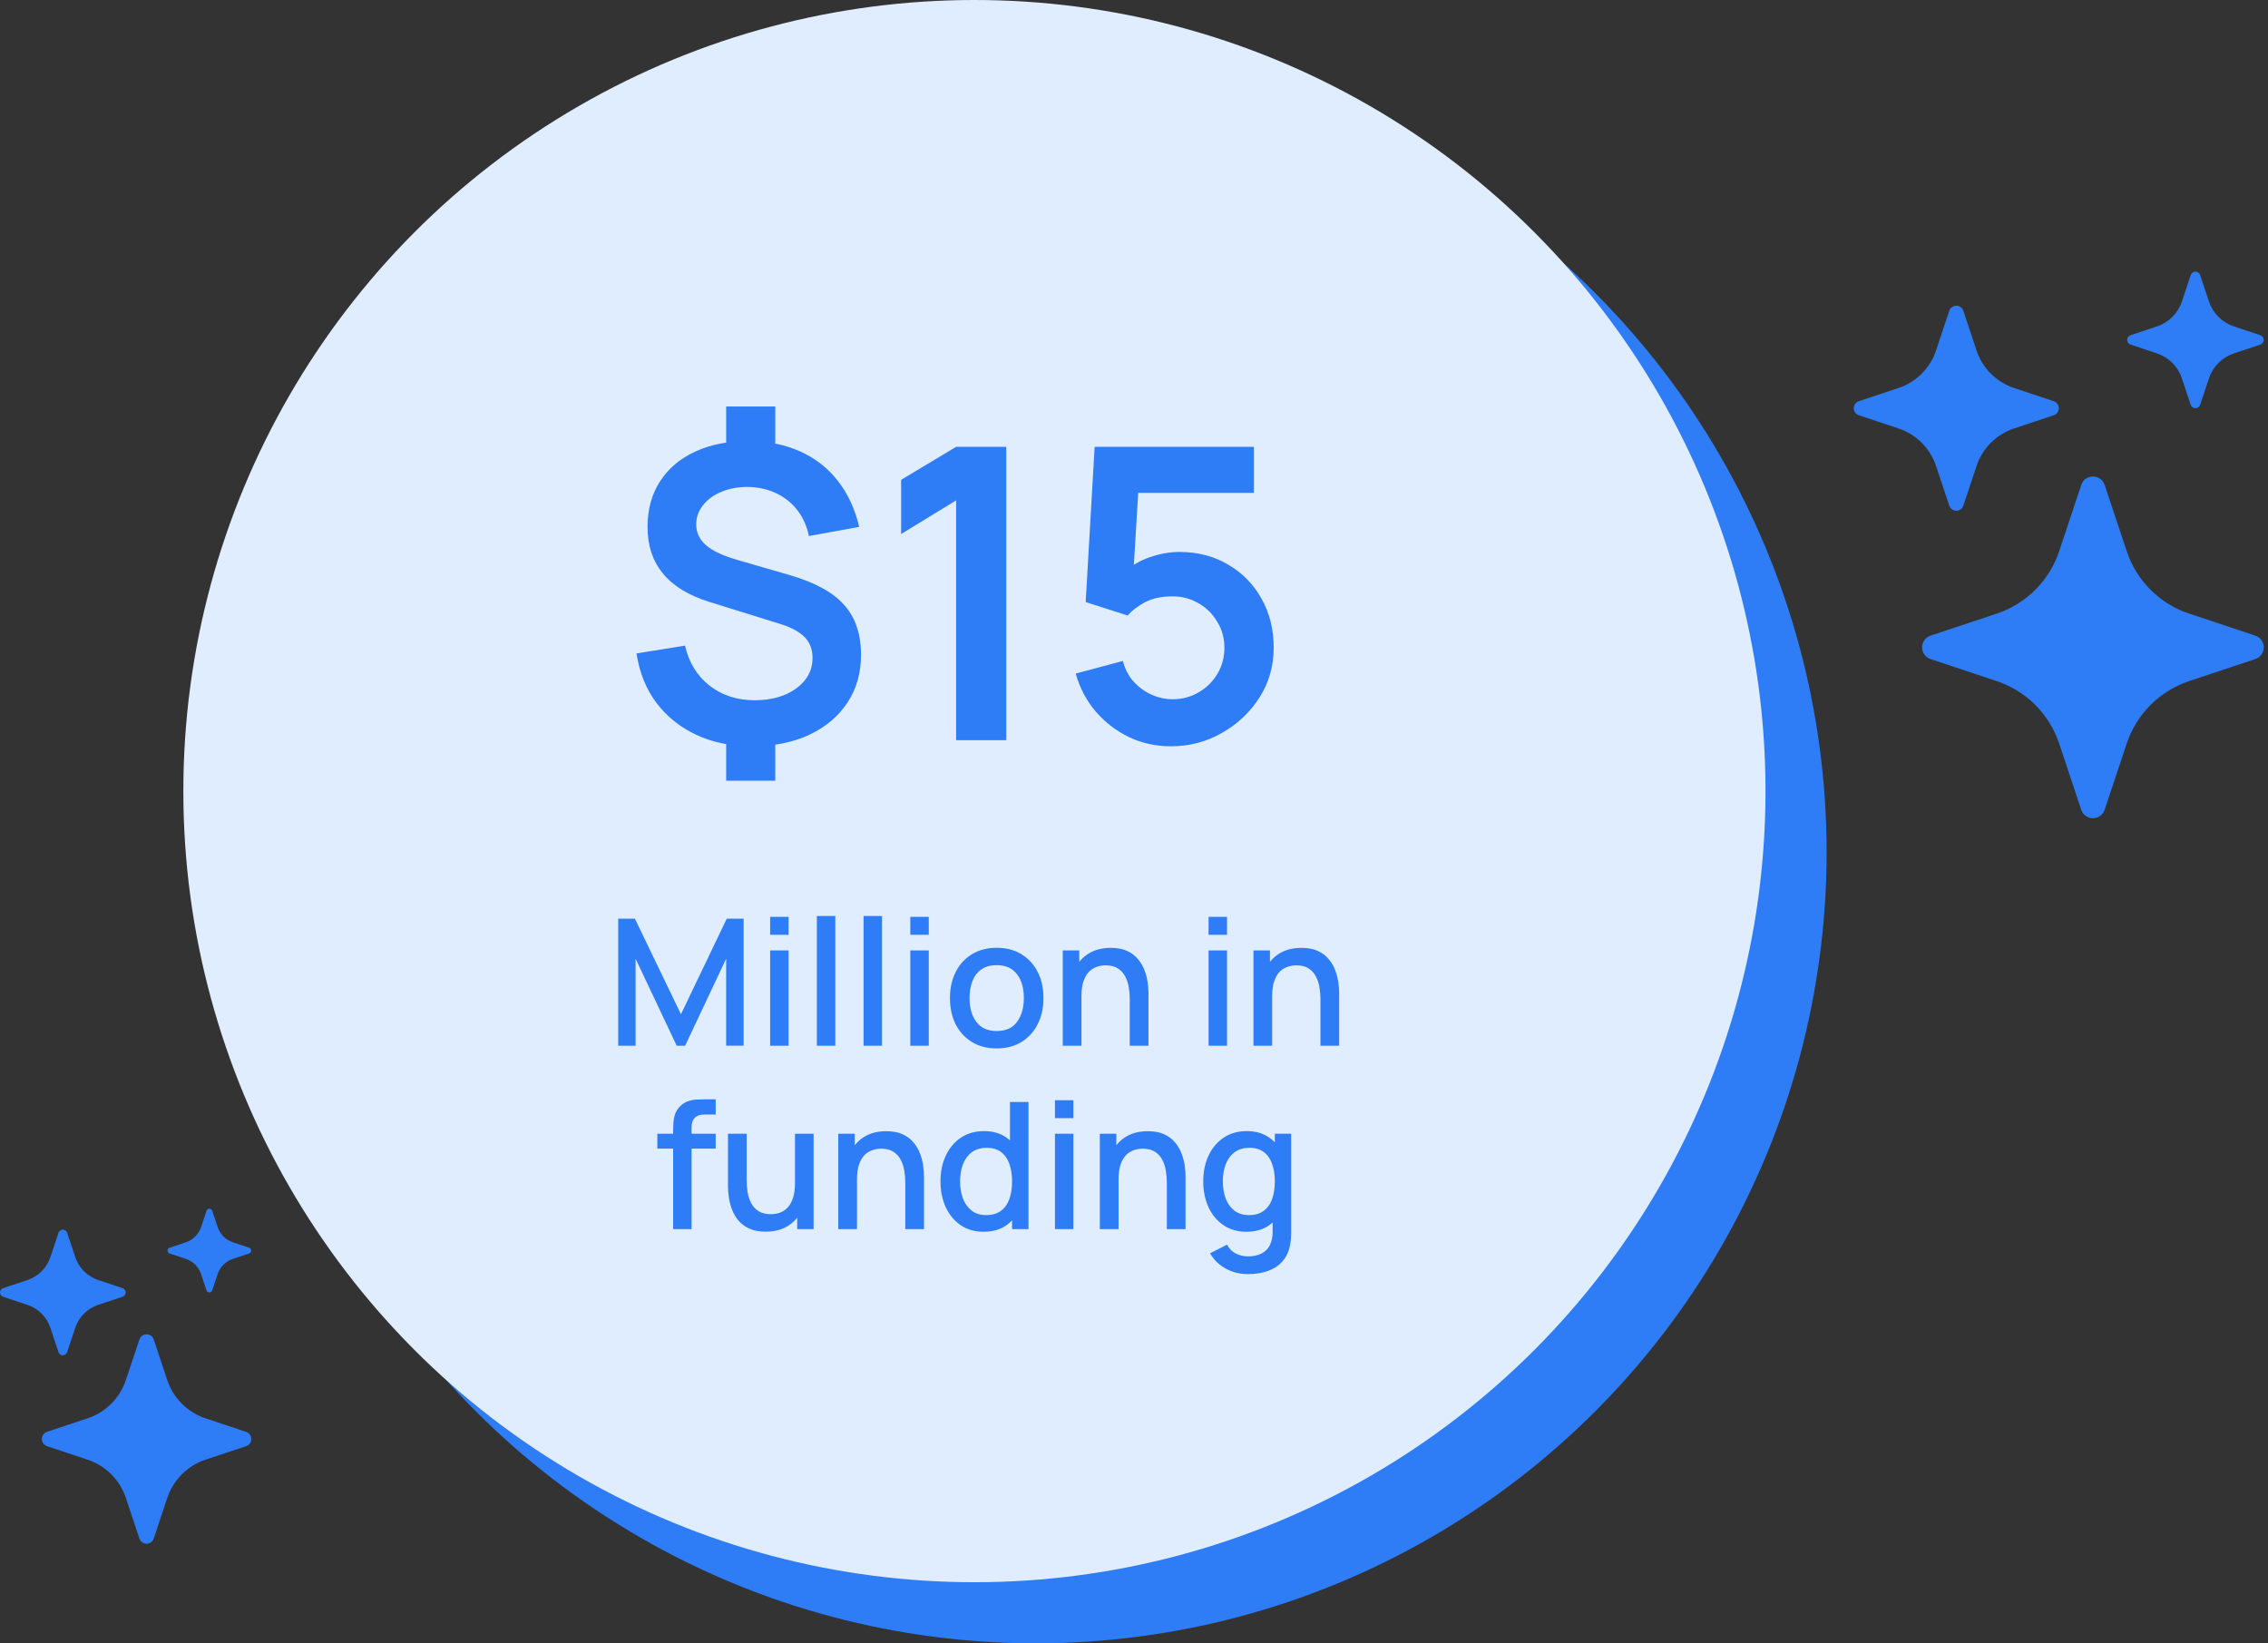 <svg width="334" height="242" viewBox="0 0 334 242" fill="none" xmlns="http://www.w3.org/2000/svg">
<rect x="0" y="0" width="334" height="242" fill="#333333" stroke="none"/>
<circle cx="152.5" cy="125.5" r="116.5" fill="#2E7CF6"/>
<circle cx="143.5" cy="116.5" r="116.5" fill="#E0EDFF"/>
<path d="M106.94 114.97V107.86H114.17V114.97H106.94ZM106.94 66.97V59.86H114.17V66.97H106.94ZM110.72 109.9C107.68 109.9 104.96 109.34 102.56 108.22C100.16 107.1 98.19 105.52 96.65 103.48C95.13 101.44 94.16 99.02 93.74 96.22L100.88 95.08C101.44 97.54 102.64 99.5 104.48 100.96C106.34 102.4 108.56 103.12 111.14 103.12C113.62 103.12 115.66 102.54 117.26 101.38C118.86 100.2 119.66 98.71 119.66 96.91C119.66 95.65 119.28 94.63 118.52 93.85C117.76 93.05 116.54 92.39 114.86 91.87L104.45 88.63C98.39 86.75 95.36 83.07 95.36 77.59C95.36 75.03 95.97 72.8 97.19 70.9C98.43 68.98 100.17 67.51 102.41 66.49C104.65 65.45 107.29 64.94 110.33 64.96C113.15 64.98 115.66 65.49 117.86 66.49C120.08 67.49 121.92 68.93 123.38 70.81C124.86 72.69 125.91 74.95 126.53 77.59L119.12 78.94C118.84 77.52 118.29 76.27 117.47 75.19C116.65 74.11 115.62 73.27 114.38 72.67C113.14 72.07 111.76 71.75 110.24 71.71C108.78 71.69 107.47 71.92 106.31 72.4C105.15 72.86 104.23 73.52 103.55 74.38C102.87 75.22 102.53 76.17 102.53 77.23C102.53 78.41 103 79.42 103.94 80.26C104.9 81.1 106.41 81.82 108.47 82.42L116.24 84.67C119.98 85.75 122.67 87.22 124.31 89.08C125.97 90.92 126.8 93.37 126.8 96.43C126.8 99.11 126.13 101.46 124.79 103.48C123.45 105.5 121.57 107.08 119.15 108.22C116.73 109.34 113.92 109.9 110.72 109.9ZM140.805 109V73.69L132.705 78.64V70.66L140.805 65.8H148.185V109H140.805ZM172.424 109.9C170.224 109.9 168.174 109.45 166.274 108.55C164.374 107.63 162.734 106.37 161.354 104.77C159.994 103.17 159.014 101.31 158.414 99.19L165.374 97.33C165.654 98.49 166.164 99.49 166.904 100.33C167.664 101.17 168.544 101.82 169.544 102.28C170.564 102.74 171.614 102.97 172.694 102.97C174.094 102.97 175.374 102.63 176.534 101.95C177.694 101.27 178.614 100.36 179.294 99.22C179.974 98.06 180.314 96.78 180.314 95.38C180.314 93.98 179.964 92.71 179.264 91.57C178.584 90.41 177.664 89.5 176.504 88.84C175.344 88.16 174.074 87.82 172.694 87.82C171.034 87.82 169.654 88.12 168.554 88.72C167.474 89.32 166.644 89.96 166.064 90.64L159.884 88.66L161.204 65.8H184.664V72.58H165.074L167.774 70.03L166.814 85.93L165.494 84.31C166.614 83.29 167.914 82.53 169.394 82.03C170.874 81.53 172.304 81.28 173.684 81.28C176.384 81.28 178.774 81.9 180.854 83.14C182.954 84.36 184.594 86.03 185.774 88.15C186.974 90.27 187.574 92.68 187.574 95.38C187.574 98.08 186.874 100.53 185.474 102.73C184.074 104.91 182.224 106.65 179.924 107.95C177.644 109.25 175.144 109.9 172.424 109.9Z" fill="#2E7CF6"/>
<path d="M91.04 154V135.28H93.497L100.283 149.359L107.03 135.28H109.513V153.987H106.939V141.182L100.894 154H99.659L93.601 141.182V154H91.04ZM113.415 137.659V135.02H116.132V137.659H113.415ZM113.415 154V139.96H116.132V154H113.415ZM120.296 154V134.89H123.013V154H120.296ZM127.177 154V134.89H129.894V154H127.177ZM134.058 137.659V135.02H136.775V137.659H134.058ZM134.058 154V139.96H136.775V154H134.058ZM146.775 154.39C145.371 154.39 144.154 154.074 143.122 153.441C142.091 152.808 141.294 151.937 140.73 150.828C140.176 149.71 139.898 148.423 139.898 146.967C139.898 145.502 140.184 144.215 140.756 143.106C141.328 141.988 142.13 141.121 143.161 140.506C144.193 139.882 145.397 139.57 146.775 139.57C148.179 139.57 149.397 139.886 150.428 140.519C151.46 141.152 152.257 142.023 152.82 143.132C153.384 144.241 153.665 145.52 153.665 146.967C153.665 148.432 153.379 149.723 152.807 150.841C152.244 151.95 151.447 152.821 150.415 153.454C149.384 154.078 148.171 154.39 146.775 154.39ZM146.775 151.829C148.119 151.829 149.12 151.378 149.778 150.477C150.446 149.567 150.779 148.397 150.779 146.967C150.779 145.502 150.441 144.332 149.765 143.457C149.098 142.573 148.101 142.131 146.775 142.131C145.865 142.131 145.116 142.339 144.526 142.755C143.937 143.162 143.499 143.73 143.213 144.458C142.927 145.177 142.784 146.014 142.784 146.967C142.784 148.44 143.122 149.619 143.798 150.503C144.474 151.387 145.467 151.829 146.775 151.829ZM166.376 154V147.097C166.376 146.551 166.328 145.992 166.233 145.42C166.146 144.839 165.973 144.302 165.713 143.808C165.462 143.314 165.102 142.915 164.634 142.612C164.175 142.309 163.572 142.157 162.827 142.157C162.342 142.157 161.882 142.239 161.449 142.404C161.016 142.56 160.634 142.816 160.305 143.171C159.984 143.526 159.729 143.994 159.538 144.575C159.356 145.156 159.265 145.862 159.265 146.694L157.575 146.057C157.575 144.783 157.813 143.661 158.29 142.69C158.767 141.711 159.451 140.948 160.344 140.402C161.237 139.856 162.316 139.583 163.581 139.583C164.552 139.583 165.366 139.739 166.025 140.051C166.684 140.363 167.217 140.775 167.624 141.286C168.04 141.789 168.356 142.339 168.573 142.937C168.79 143.535 168.937 144.12 169.015 144.692C169.093 145.264 169.132 145.767 169.132 146.2V154H166.376ZM156.509 154V139.96H158.94V144.016H159.265V154H156.509ZM177.983 137.659V135.02H180.7V137.659H177.983ZM177.983 154V139.96H180.7V154H177.983ZM194.458 154V147.097C194.458 146.551 194.411 145.992 194.315 145.42C194.229 144.839 194.055 144.302 193.795 143.808C193.544 143.314 193.184 142.915 192.716 142.612C192.257 142.309 191.655 142.157 190.909 142.157C190.424 142.157 189.965 142.239 189.531 142.404C189.098 142.56 188.717 142.816 188.387 143.171C188.067 143.526 187.811 143.994 187.62 144.575C187.438 145.156 187.347 145.862 187.347 146.694L185.657 146.057C185.657 144.783 185.896 143.661 186.372 142.69C186.849 141.711 187.534 140.948 188.426 140.402C189.319 139.856 190.398 139.583 191.663 139.583C192.634 139.583 193.449 139.739 194.107 140.051C194.766 140.363 195.299 140.775 195.706 141.286C196.122 141.789 196.439 142.339 196.655 142.937C196.872 143.535 197.019 144.12 197.097 144.692C197.175 145.264 197.214 145.767 197.214 146.2V154H194.458ZM184.591 154V139.96H187.022V144.016H187.347V154H184.591ZM99.131 181V166.466C99.131 166.111 99.144 165.734 99.17 165.335C99.196 164.928 99.27 164.529 99.391 164.139C99.521 163.74 99.734 163.376 100.028 163.047C100.384 162.657 100.774 162.38 101.198 162.215C101.623 162.05 102.043 161.955 102.459 161.929C102.884 161.903 103.274 161.89 103.629 161.89H105.397V164.126H103.759C103.118 164.126 102.637 164.286 102.316 164.607C102.004 164.919 101.848 165.365 101.848 165.946V181H99.131ZM96.804 169.144V166.96H105.397V169.144H96.804ZM112.758 181.377C111.788 181.377 110.973 181.221 110.314 180.909C109.656 180.597 109.118 180.19 108.702 179.687C108.295 179.176 107.983 178.621 107.766 178.023C107.55 177.425 107.402 176.84 107.324 176.268C107.246 175.696 107.207 175.193 107.207 174.76V166.96H109.963V173.863C109.963 174.409 110.007 174.972 110.093 175.553C110.189 176.125 110.362 176.658 110.613 177.152C110.873 177.646 111.233 178.045 111.692 178.348C112.16 178.651 112.767 178.803 113.512 178.803C113.998 178.803 114.457 178.725 114.89 178.569C115.324 178.404 115.701 178.144 116.021 177.789C116.351 177.434 116.606 176.966 116.788 176.385C116.979 175.804 117.074 175.098 117.074 174.266L118.764 174.903C118.764 176.177 118.526 177.304 118.049 178.283C117.573 179.254 116.888 180.012 115.995 180.558C115.103 181.104 114.024 181.377 112.758 181.377ZM117.399 181V176.944H117.074V166.96H119.817V181H117.399ZM133.318 181V174.097C133.318 173.551 133.27 172.992 133.175 172.42C133.088 171.839 132.915 171.302 132.655 170.808C132.403 170.314 132.044 169.915 131.576 169.612C131.116 169.309 130.514 169.157 129.769 169.157C129.283 169.157 128.824 169.239 128.391 169.404C127.957 169.56 127.576 169.816 127.247 170.171C126.926 170.526 126.67 170.994 126.48 171.575C126.298 172.156 126.207 172.862 126.207 173.694L124.517 173.057C124.517 171.783 124.755 170.661 125.232 169.69C125.708 168.711 126.393 167.948 127.286 167.402C128.178 166.856 129.257 166.583 130.523 166.583C131.493 166.583 132.308 166.739 132.967 167.051C133.625 167.363 134.158 167.775 134.566 168.286C134.982 168.789 135.298 169.339 135.515 169.937C135.731 170.535 135.879 171.12 135.957 171.692C136.035 172.264 136.074 172.767 136.074 173.2V181H133.318ZM123.451 181V166.96H125.882V171.016H126.207V181H123.451ZM144.859 181.39C143.55 181.39 142.419 181.065 141.466 180.415C140.521 179.765 139.789 178.881 139.269 177.763C138.758 176.636 138.502 175.371 138.502 173.967C138.502 172.554 138.762 171.293 139.282 170.184C139.802 169.066 140.539 168.186 141.492 167.545C142.454 166.895 143.594 166.57 144.911 166.57C146.237 166.57 147.351 166.895 148.252 167.545C149.162 168.186 149.847 169.066 150.306 170.184C150.774 171.302 151.008 172.563 151.008 173.967C151.008 175.371 150.774 176.632 150.306 177.75C149.838 178.868 149.149 179.756 148.239 180.415C147.329 181.065 146.202 181.39 144.859 181.39ZM145.236 178.933C146.129 178.933 146.857 178.721 147.42 178.296C147.983 177.871 148.395 177.286 148.655 176.541C148.915 175.796 149.045 174.938 149.045 173.967C149.045 172.996 148.911 172.138 148.642 171.393C148.382 170.648 147.975 170.067 147.42 169.651C146.874 169.235 146.176 169.027 145.327 169.027C144.426 169.027 143.685 169.248 143.104 169.69C142.523 170.132 142.09 170.726 141.804 171.471C141.527 172.216 141.388 173.048 141.388 173.967C141.388 174.894 141.527 175.735 141.804 176.489C142.09 177.234 142.515 177.828 143.078 178.27C143.65 178.712 144.369 178.933 145.236 178.933ZM149.045 181V170.899H148.733V162.28H151.463V181H149.045ZM155.36 164.659V162.02H158.077V164.659H155.36ZM155.36 181V166.96H158.077V181H155.36ZM171.835 181V174.097C171.835 173.551 171.787 172.992 171.692 172.42C171.605 171.839 171.432 171.302 171.172 170.808C170.921 170.314 170.561 169.915 170.093 169.612C169.634 169.309 169.031 169.157 168.286 169.157C167.801 169.157 167.341 169.239 166.908 169.404C166.475 169.56 166.093 169.816 165.764 170.171C165.443 170.526 165.188 170.994 164.997 171.575C164.815 172.156 164.724 172.862 164.724 173.694L163.034 173.057C163.034 171.783 163.272 170.661 163.749 169.69C164.226 168.711 164.91 167.948 165.803 167.402C166.696 166.856 167.775 166.583 169.04 166.583C170.011 166.583 170.825 166.739 171.484 167.051C172.143 167.363 172.676 167.775 173.083 168.286C173.499 168.789 173.815 169.339 174.032 169.937C174.249 170.535 174.396 171.12 174.474 171.692C174.552 172.264 174.591 172.767 174.591 173.2V181H171.835ZM161.968 181V166.96H164.399V171.016H164.724V181H161.968ZM183.762 187.63C183.008 187.63 182.276 187.513 181.565 187.279C180.863 187.045 180.222 186.698 179.641 186.239C179.061 185.788 178.58 185.229 178.198 184.562L180.707 183.288C181.011 183.886 181.444 184.324 182.007 184.601C182.571 184.878 183.164 185.017 183.788 185.017C184.56 185.017 185.218 184.878 185.764 184.601C186.31 184.332 186.722 183.925 186.999 183.379C187.285 182.833 187.424 182.157 187.415 181.351V177.425H187.74V166.96H190.145V181.377C190.145 181.75 190.132 182.105 190.106 182.443C190.08 182.781 190.033 183.119 189.963 183.457C189.764 184.402 189.383 185.182 188.819 185.797C188.265 186.412 187.554 186.872 186.687 187.175C185.829 187.478 184.854 187.63 183.762 187.63ZM183.554 181.39C182.246 181.39 181.115 181.065 180.161 180.415C179.217 179.765 178.484 178.881 177.964 177.763C177.453 176.636 177.197 175.371 177.197 173.967C177.197 172.554 177.457 171.293 177.977 170.184C178.497 169.066 179.234 168.186 180.187 167.545C181.149 166.895 182.289 166.57 183.606 166.57C184.932 166.57 186.046 166.895 186.947 167.545C187.857 168.186 188.542 169.066 189.001 170.184C189.469 171.302 189.703 172.563 189.703 173.967C189.703 175.371 189.469 176.632 189.001 177.75C188.533 178.868 187.844 179.756 186.934 180.415C186.024 181.065 184.898 181.39 183.554 181.39ZM183.931 178.933C184.824 178.933 185.552 178.721 186.115 178.296C186.679 177.871 187.09 177.286 187.35 176.541C187.61 175.796 187.74 174.938 187.74 173.967C187.74 172.996 187.606 172.138 187.337 171.393C187.077 170.648 186.67 170.067 186.115 169.651C185.569 169.235 184.872 169.027 184.022 169.027C183.121 169.027 182.38 169.248 181.799 169.69C181.219 170.132 180.785 170.726 180.499 171.471C180.222 172.216 180.083 173.048 180.083 173.967C180.083 174.894 180.222 175.735 180.499 176.489C180.785 177.234 181.21 177.828 181.773 178.27C182.345 178.712 183.065 178.933 183.931 178.933Z" fill="#2E7CF6"/>
<path d="M20.526 197.255C20.865 196.238 22.302 196.238 22.641 197.255L24.63 203.227C25.067 204.539 25.805 205.732 26.783 206.71C27.762 207.689 28.955 208.425 30.268 208.862L36.237 210.851C37.254 211.19 37.254 212.627 36.237 212.966L30.265 214.954C28.952 215.392 27.76 216.13 26.782 217.108C25.803 218.087 25.066 219.28 24.63 220.593L22.641 226.562C22.568 226.785 22.426 226.979 22.236 227.116C22.046 227.254 21.818 227.328 21.583 227.328C21.349 227.328 21.12 227.254 20.931 227.116C20.741 226.979 20.599 226.785 20.526 226.562L18.537 220.59C18.1 219.278 17.363 218.085 16.385 217.107C15.407 216.129 14.214 215.392 12.902 214.954L6.93 212.966C6.707 212.893 6.513 212.751 6.376 212.561C6.238 212.371 6.164 212.143 6.164 211.908C6.164 211.674 6.238 211.445 6.376 211.256C6.513 211.066 6.707 210.924 6.93 210.851L12.902 208.862C14.214 208.425 15.407 207.688 16.385 206.71C17.363 205.732 18.1 204.539 18.537 203.227L20.526 197.255ZM8.616 181.535C8.661 181.401 8.746 181.285 8.86 181.203C8.974 181.12 9.111 181.076 9.251 181.076C9.392 181.076 9.529 181.12 9.643 181.203C9.757 181.285 9.842 181.401 9.887 181.535L11.08 185.117C11.613 186.714 12.865 187.966 14.462 188.499L18.044 189.692C18.178 189.737 18.294 189.822 18.376 189.936C18.459 190.05 18.503 190.187 18.503 190.327C18.503 190.468 18.459 190.605 18.376 190.719C18.294 190.833 18.178 190.918 18.044 190.962L14.462 192.156C13.674 192.418 12.958 192.86 12.371 193.447C11.784 194.034 11.342 194.75 11.08 195.538L9.887 199.12C9.842 199.254 9.757 199.37 9.643 199.452C9.529 199.535 9.392 199.579 9.251 199.579C9.111 199.579 8.974 199.535 8.86 199.452C8.746 199.37 8.661 199.254 8.616 199.12L7.423 195.538C7.161 194.75 6.719 194.034 6.132 193.447C5.544 192.86 4.829 192.418 4.041 192.156L0.459 190.962C0.325 190.918 0.209 190.833 0.127 190.719C0.044 190.605 0 190.468 0 190.327C0 190.187 0.044 190.05 0.127 189.936C0.209 189.822 0.325 189.737 0.459 189.692L4.041 188.499C4.829 188.237 5.544 187.795 6.132 187.207C6.719 186.62 7.161 185.905 7.423 185.117L8.616 181.535ZM30.41 178.301C30.441 178.213 30.497 178.137 30.573 178.083C30.649 178.029 30.739 178 30.832 178C30.925 178 31.016 178.029 31.092 178.083C31.167 178.137 31.224 178.213 31.255 178.301L32.05 180.687C32.405 181.754 33.24 182.589 34.307 182.944L36.693 183.739C36.781 183.769 36.857 183.826 36.911 183.902C36.965 183.978 36.994 184.068 36.994 184.161C36.994 184.254 36.965 184.345 36.911 184.421C36.857 184.496 36.781 184.553 36.693 184.584L34.307 185.379C33.781 185.554 33.304 185.849 32.912 186.241C32.52 186.633 32.225 187.11 32.05 187.636L31.255 190.022C31.224 190.11 31.167 190.186 31.092 190.24C31.016 190.294 30.925 190.323 30.832 190.323C30.739 190.323 30.649 190.294 30.573 190.24C30.497 190.186 30.441 190.11 30.41 190.022L29.615 187.636C29.44 187.11 29.145 186.633 28.753 186.241C28.361 185.849 27.884 185.554 27.358 185.379L24.975 184.584C24.887 184.553 24.811 184.496 24.757 184.421C24.703 184.345 24.674 184.254 24.674 184.161C24.674 184.068 24.703 183.978 24.757 183.902C24.811 183.826 24.887 183.769 24.975 183.739L27.361 182.944C28.428 182.589 29.263 181.754 29.618 180.687L30.41 178.304V178.301Z" fill="#2E7CF6"/>
<path d="M306.494 71.419C307.047 69.759 309.391 69.759 309.945 71.419L313.19 81.164C313.904 83.306 315.107 85.252 316.704 86.849C318.301 88.445 320.248 89.647 322.391 90.36L332.13 93.605C333.79 94.159 333.79 96.503 332.13 97.056L322.386 100.301C320.244 101.015 318.297 102.219 316.701 103.816C315.105 105.413 313.903 107.36 313.19 109.502L309.945 119.242C309.825 119.605 309.594 119.922 309.284 120.146C308.975 120.371 308.602 120.492 308.219 120.492C307.837 120.492 307.464 120.371 307.154 120.146C306.844 119.922 306.613 119.605 306.494 119.242L303.249 109.497C302.535 107.356 301.332 105.41 299.736 103.814C298.14 102.217 296.194 101.015 294.053 100.301L284.308 97.056C283.945 96.937 283.628 96.706 283.404 96.396C283.179 96.086 283.058 95.713 283.058 95.331C283.058 94.948 283.179 94.575 283.404 94.265C283.628 93.956 283.945 93.724 284.308 93.605L294.053 90.36C296.194 89.647 298.14 88.444 299.736 86.848C301.332 85.252 302.535 83.306 303.249 81.164L306.494 71.419ZM287.06 45.768C287.132 45.55 287.271 45.36 287.457 45.226C287.643 45.092 287.867 45.019 288.096 45.019C288.326 45.019 288.549 45.092 288.735 45.226C288.921 45.36 289.06 45.55 289.133 45.768L291.079 51.614C291.95 54.219 293.992 56.262 296.598 57.132L302.444 59.079C302.662 59.151 302.851 59.29 302.986 59.476C303.12 59.662 303.192 59.886 303.192 60.115C303.192 60.345 303.12 60.569 302.986 60.755C302.851 60.941 302.662 61.08 302.444 61.152L296.598 63.099C295.313 63.527 294.145 64.249 293.187 65.206C292.229 66.164 291.508 67.332 291.079 68.617L289.133 74.463C289.06 74.681 288.921 74.871 288.735 75.005C288.549 75.139 288.326 75.212 288.096 75.212C287.867 75.212 287.643 75.139 287.457 75.005C287.271 74.871 287.132 74.681 287.06 74.463L285.113 68.617C284.685 67.332 283.963 66.164 283.005 65.206C282.047 64.249 280.879 63.527 279.594 63.099L273.749 61.152C273.531 61.08 273.341 60.941 273.207 60.755C273.072 60.569 273 60.345 273 60.115C273 59.886 273.072 59.662 273.207 59.476C273.341 59.29 273.531 59.151 273.749 59.079L279.594 57.132C280.879 56.704 282.047 55.982 283.005 55.025C283.963 54.067 284.685 52.899 285.113 51.614L287.06 45.768ZM322.622 40.49C322.672 40.347 322.765 40.223 322.888 40.135C323.012 40.047 323.16 40 323.311 40C323.463 40 323.611 40.047 323.734 40.135C323.858 40.223 323.951 40.347 324.001 40.49L325.299 44.384C325.877 46.125 327.24 47.488 328.981 48.067L332.875 49.365C333.018 49.414 333.142 49.508 333.23 49.631C333.318 49.755 333.365 49.902 333.365 50.054C333.365 50.206 333.318 50.353 333.23 50.477C333.142 50.6 333.018 50.694 332.875 50.743L328.981 52.041C328.123 52.327 327.344 52.808 326.705 53.447C326.065 54.086 325.584 54.866 325.299 55.724L324.001 59.617C323.951 59.761 323.858 59.885 323.734 59.973C323.611 60.061 323.463 60.108 323.311 60.108C323.16 60.108 323.012 60.061 322.888 59.973C322.765 59.885 322.672 59.761 322.622 59.617L321.324 55.724C321.039 54.866 320.557 54.086 319.918 53.447C319.279 52.808 318.5 52.327 317.642 52.041L313.753 50.743C313.61 50.694 313.486 50.6 313.398 50.477C313.31 50.353 313.262 50.206 313.262 50.054C313.262 49.902 313.31 49.755 313.398 49.631C313.486 49.508 313.61 49.414 313.753 49.365L317.647 48.067C319.387 47.488 320.751 46.125 321.329 44.384L322.622 40.495V40.49Z" fill="#2E7CF6"/>
</svg>
